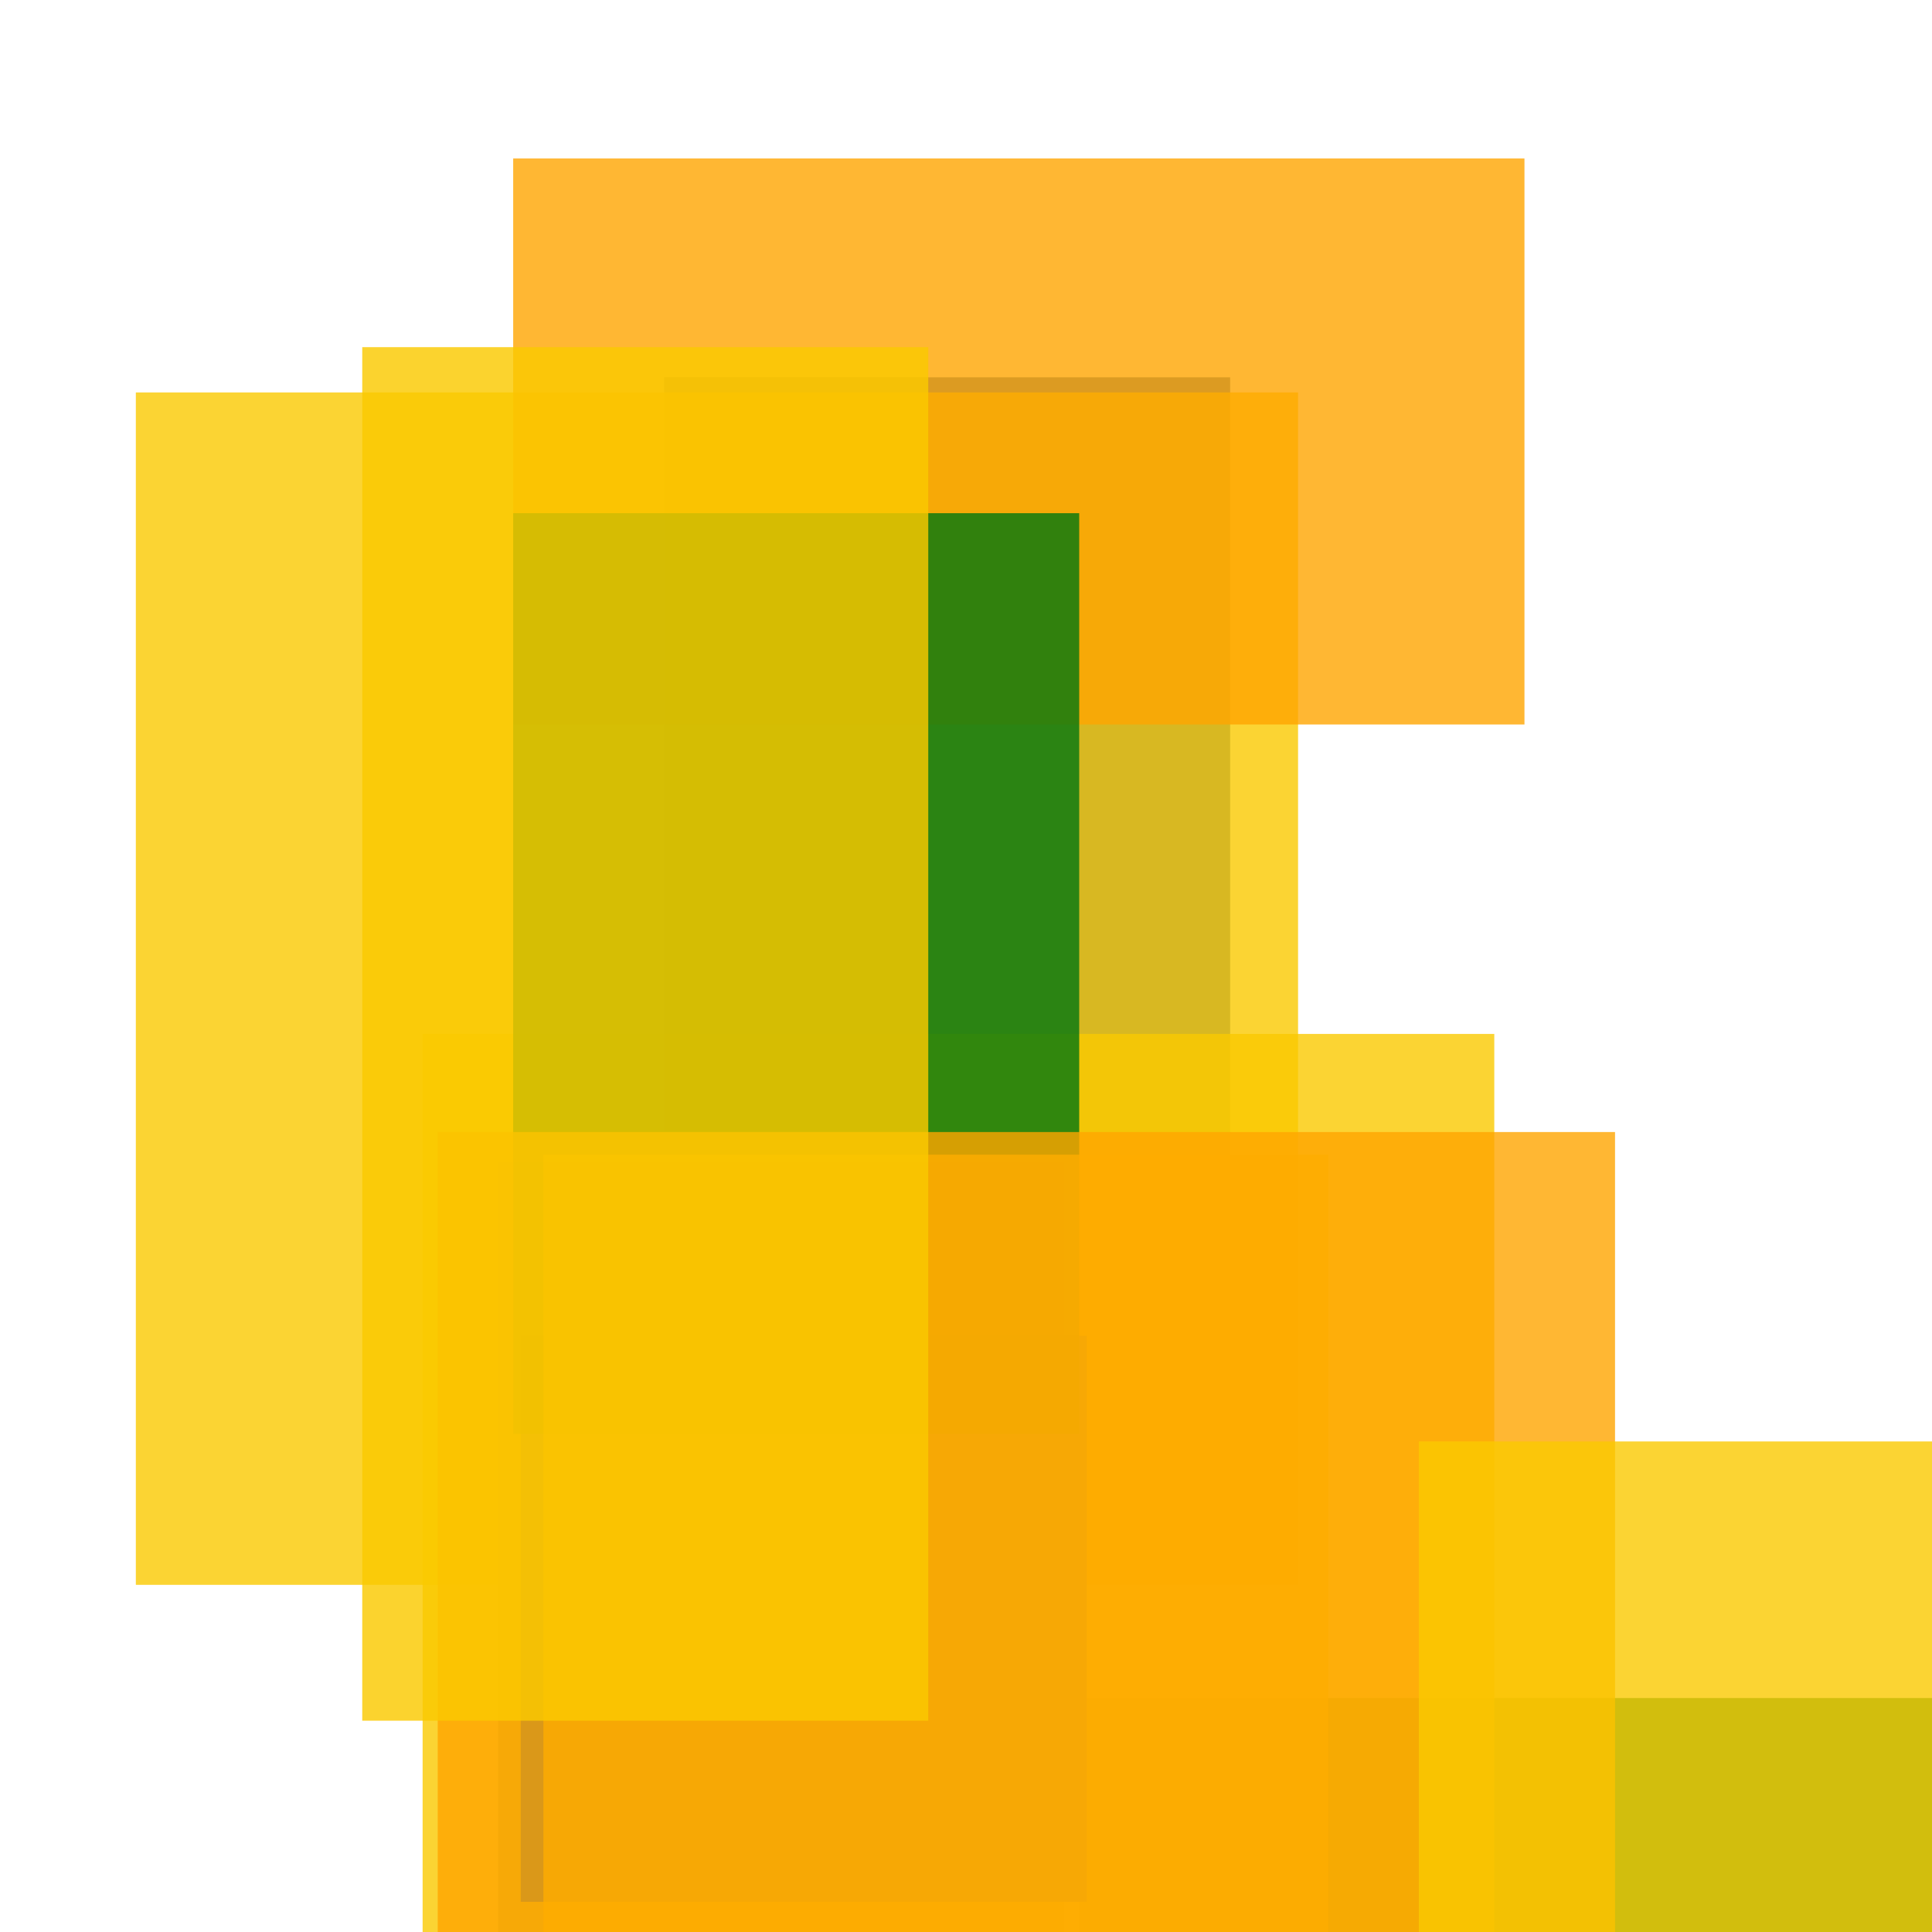 <svg width='256' height='256'><rect x='0' y='0' width='256' height='256' fill='white'/><rect x='88' y='50' width='75' height='144' opacity='0.80' fill='#225095'/><rect x='18' y='52' width='154' height='158' opacity='0.80' fill='#fac901'/><rect x='66' y='154' width='75' height='156' opacity='0.80' fill='#225095'/><rect x='143' y='225' width='148' height='75' opacity='0.80' fill='#00770F'/><rect x='56' y='137' width='142' height='191' opacity='0.80' fill='#fac901'/><rect x='68' y='21' width='134' height='75' opacity='0.80' fill='#ffa500'/><rect x='69' y='177' width='75' height='75' opacity='0.80' fill='#225095'/><rect x='68' y='68' width='75' height='122' opacity='0.80' fill='#00770F'/><rect x='72' y='153' width='104' height='175' opacity='0.80' fill='#fac901'/><rect x='58' y='150' width='156' height='142' opacity='0.80' fill='#ffa500'/><rect x='188' y='191' width='75' height='75' opacity='0.80' fill='#fac901'/><rect x='48' y='46' width='75' height='182' opacity='0.82' fill='#fac901'/></svg>